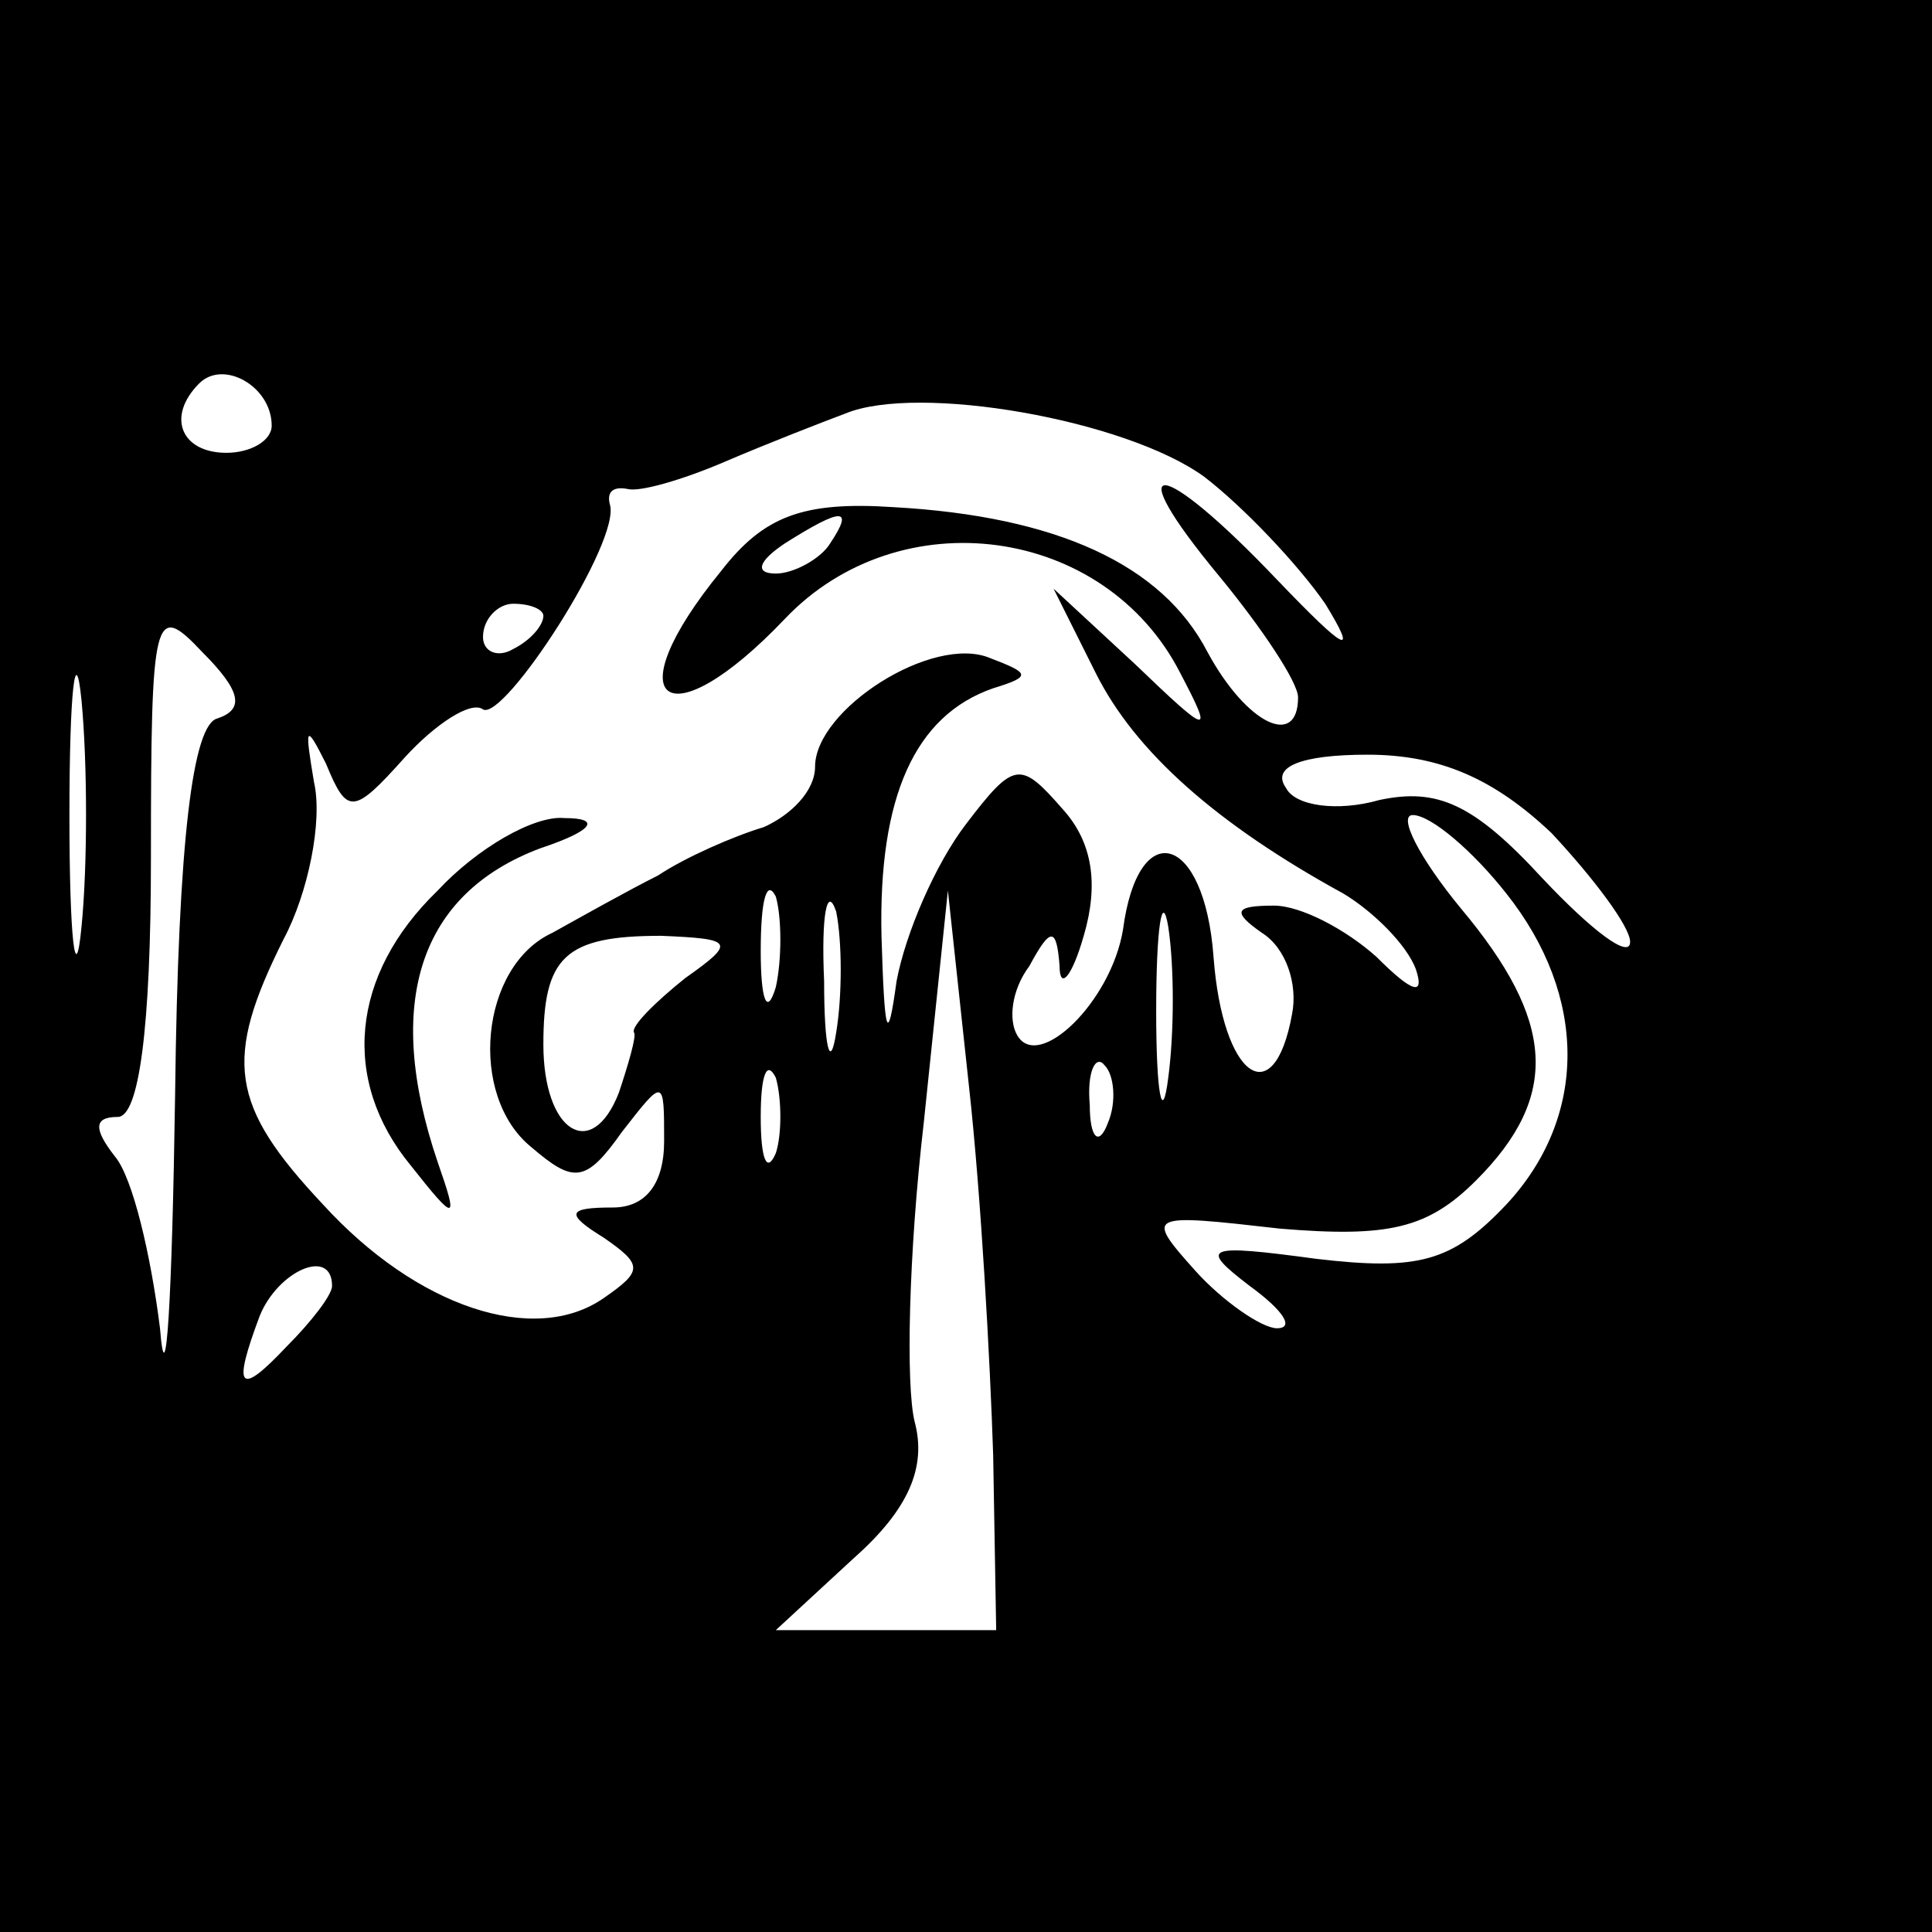 <?xml version="1.0" standalone="no"?>
<!DOCTYPE svg PUBLIC "-//W3C//DTD SVG 20010904//EN"
 "http://www.w3.org/TR/2001/REC-SVG-20010904/DTD/svg10.dtd">
<svg version="1.0" xmlns="http://www.w3.org/2000/svg"
 width="64pt" height="64pt" viewBox="0 0 64 64"
 preserveAspectRatio="xMidYMid meet">

<g transform="translate(0,64) scale(0.1,-0.1)"
fill="#000000" stroke="none">
<path d="M0 320 l0 -320 320 0 320 0 0 320 0 320 -320 0 -320 0 0 -320z m90
179 c0 -5 -7 -9 -15 -9 -15 0 -20 12 -9 23 8 8 24 -1 24 -14z m309 -17 c13
-10 31 -29 40 -42 11 -18 7 -16 -16 8 -39 41 -53 42 -19 1 14 -17 26 -35 26
-40 0 -17 -17 -9 -30 15 -15 29 -50 45 -104 48 -30 2 -43 -3 -57 -21 -36 -44
-18 -57 21 -16 38 40 106 31 131 -18 11 -21 10 -21 -15 3 l-27 25 14 -28 c13
-26 40 -50 82 -73 10 -6 21 -17 24 -25 3 -9 -1 -8 -13 4 -10 9 -25 17 -34 17
-13 0 -14 -2 -4 -9 8 -5 12 -17 10 -27 -6 -33 -23 -21 -26 19 -3 41 -25 47
-30 9 -4 -24 -28 -47 -35 -35 -3 5 -2 15 4 23 7 13 9 13 10 0 0 -8 4 -4 8 10
5 17 3 31 -7 42 -14 16 -16 16 -32 -5 -10 -13 -20 -36 -23 -52 -3 -22 -4 -18
-5 15 -1 46 11 73 37 82 13 4 12 5 -1 10 -19 8 -58 -17 -58 -36 0 -8 -8 -16
-17 -20 -10 -3 -26 -10 -35 -16 -10 -5 -26 -14 -35 -19 -24 -11 -28 -54 -7
-71 14 -12 18 -12 30 5 14 18 14 18 14 -3 0 -14 -6 -22 -17 -22 -15 0 -16 -2
-3 -10 13 -9 13 -11 0 -20 -23 -16 -62 -3 -93 31 -31 33 -33 48 -13 88 8 15
13 39 10 52 -3 18 -3 20 4 6 7 -17 9 -17 26 2 10 11 22 19 26 16 7 -4 46 56
42 68 -1 4 1 6 6 5 4 -1 18 3 32 9 14 6 32 13 40 16 24 10 93 -2 119 -21z
m-124 -22 c-3 -5 -12 -10 -18 -10 -7 0 -6 4 3 10 19 12 23 12 15 0z m-248
-127 c-2 -21 -4 -4 -4 37 0 41 2 58 4 38 2 -21 2 -55 0 -75z m45 69 c-8 -2
-13 -39 -14 -125 -1 -67 -3 -102 -5 -77 -3 24 -9 50 -15 57 -7 9 -7 13 1 13 7
0 11 29 11 86 0 81 1 85 17 68 13 -13 14 -19 5 -22z m108 34 c0 -3 -4 -8 -10
-11 -5 -3 -10 -1 -10 4 0 6 5 11 10 11 6 0 10 -2 10 -4z m334 -72 c14 -15 26
-31 26 -36 0 -6 -13 4 -29 21 -23 25 -35 30 -54 26 -14 -4 -28 -2 -31 4 -5 7
5 11 27 11 24 0 42 -8 61 -26z m-15 -20 c27 -34 27 -74 0 -103 -18 -19 -29
-22 -63 -18 -37 5 -39 4 -22 -9 11 -8 15 -14 9 -14 -5 0 -18 9 -27 19 -17 19
-16 19 28 14 36 -3 49 0 65 16 28 28 26 53 -5 90 -14 17 -21 31 -16 31 6 0 20
-12 31 -26z m-242 -31 c-3 -10 -5 -4 -5 12 0 17 2 24 5 18 2 -7 2 -21 0 -30z
m20 -15 c-2 -13 -4 -5 -4 17 -1 22 1 32 4 23 2 -10 2 -28 0 -40z m110 -15 c-2
-16 -4 -5 -4 22 0 28 2 40 4 28 2 -13 2 -35 0 -50z m-58 -125 l1 -58 -36 0
-37 0 26 24 c18 16 24 30 20 45 -3 12 -2 56 3 99 l8 77 7 -65 c4 -36 7 -91 8
-122z m-102 158 c-10 -8 -18 -16 -17 -18 1 -1 -2 -11 -5 -20 -9 -23 -25 -13
-25 16 0 29 7 36 39 36 24 -1 25 -2 8 -14z m30 -58 c-3 -7 -5 -2 -5 12 0 14 2
19 5 13 2 -7 2 -19 0 -25z m110 10 c-3 -8 -6 -5 -6 6 -1 11 2 17 5 13 3 -3 4
-12 1 -19z m-257 -54 c0 -3 -7 -12 -15 -20 -16 -17 -18 -14 -9 10 6 15 24 23
24 10z"/>
<path d="M145 345 c-29 -28 -32 -63 -9 -91 15 -19 16 -19 9 1 -18 53 -6 89 34
104 18 6 20 10 8 10 -10 1 -29 -10 -42 -24z"/>
</g>
</svg>
